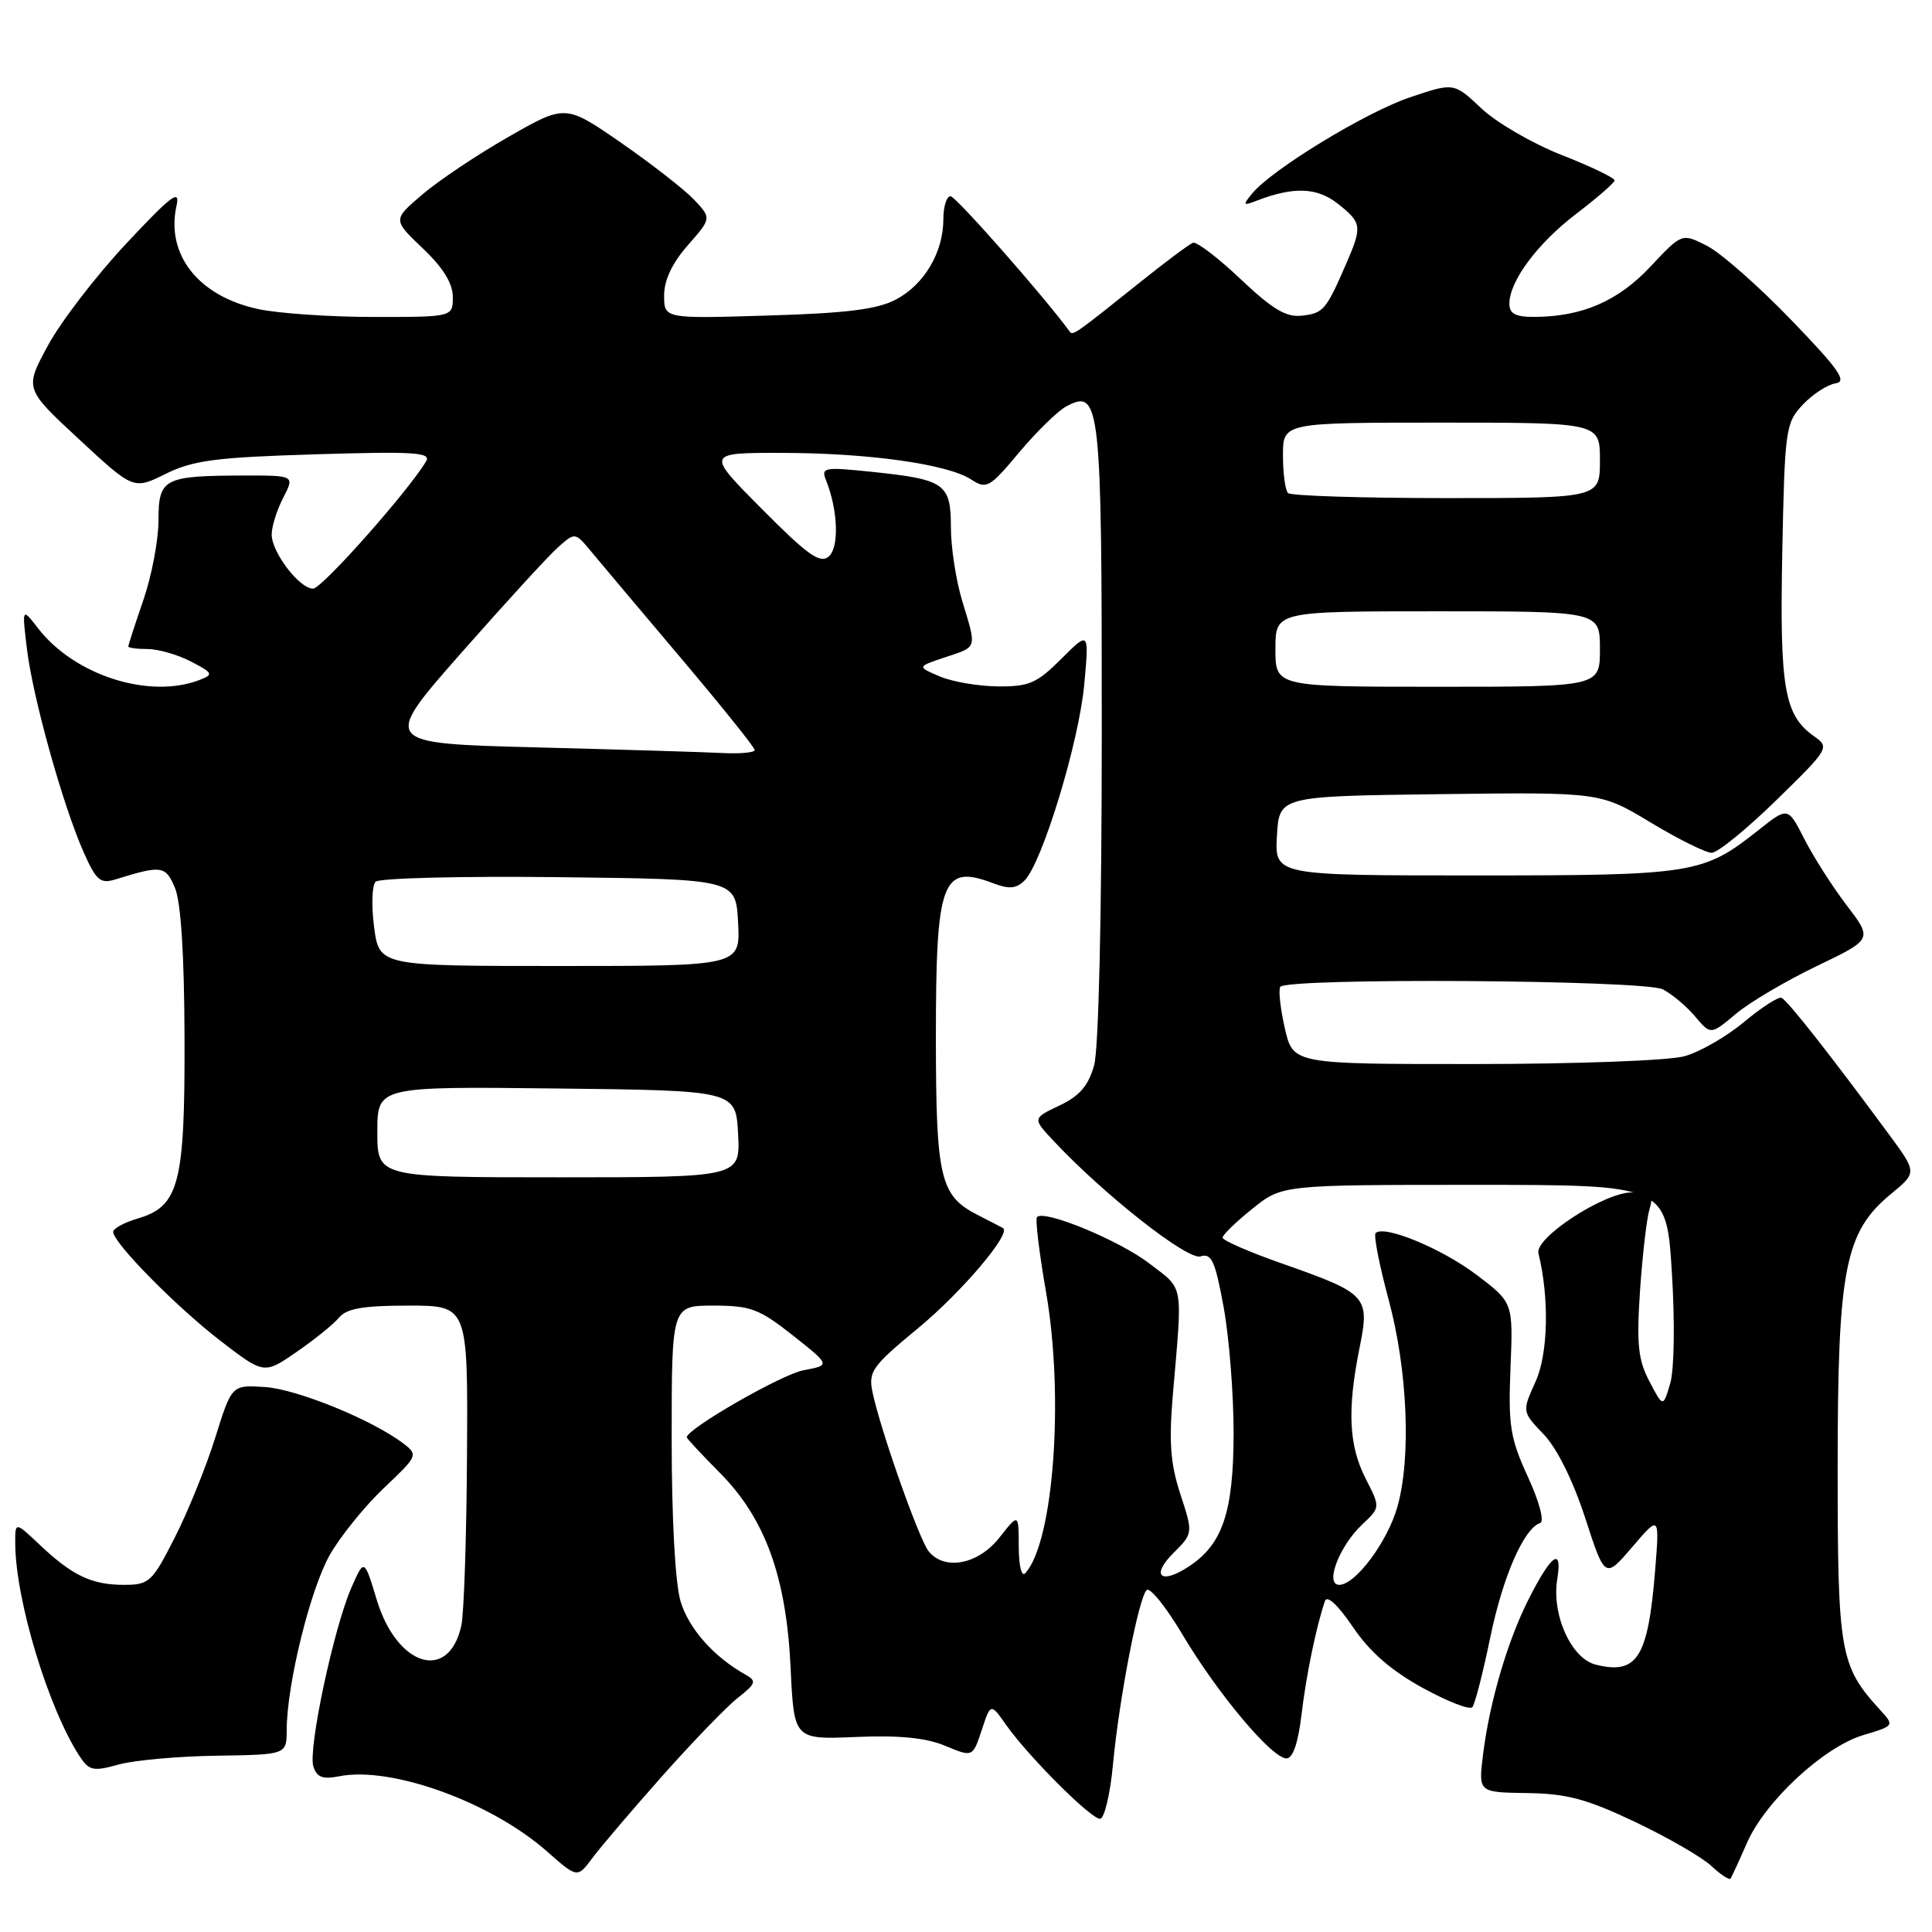 <?xml version="1.0" encoding="UTF-8" standalone="no"?>
<!DOCTYPE svg PUBLIC "-//W3C//DTD SVG 1.1//EN" "http://www.w3.org/Graphics/SVG/1.1/DTD/svg11.dtd" >
<svg xmlns="http://www.w3.org/2000/svg" xmlns:xlink="http://www.w3.org/1999/xlink" version="1.1" viewBox="0 0 256 256">
 <g >
 <path fill="currentColor"
d=" M 87.78 235.30 C 91.79 230.79 96.28 226.14 97.77 224.97 C 100.17 223.08 100.28 222.74 98.79 221.90 C 94.58 219.55 91.26 215.80 90.18 212.19 C 89.47 209.83 89.00 201.26 89.00 190.63 C 89.00 173.00 89.00 173.00 94.53 173.00 C 99.46 173.00 100.60 173.43 105.06 176.95 C 110.05 180.90 110.05 180.90 106.45 181.57 C 103.56 182.12 91.00 189.33 91.00 190.45 C 91.00 190.61 92.96 192.71 95.35 195.12 C 101.39 201.20 104.19 208.90 104.76 221.00 C 105.21 230.50 105.21 230.50 113.41 230.16 C 119.16 229.91 122.70 230.27 125.25 231.33 C 128.89 232.85 128.89 232.85 130.08 229.25 C 131.27 225.65 131.27 225.65 133.33 228.58 C 136.28 232.75 144.52 241.00 145.76 241.00 C 146.33 241.00 147.11 237.74 147.48 233.75 C 148.31 225.00 150.86 211.81 151.93 210.70 C 152.36 210.25 154.53 212.95 156.75 216.70 C 161.38 224.47 168.55 233.00 170.47 233.00 C 171.31 233.00 172.01 230.95 172.45 227.25 C 173.07 222.00 174.40 215.57 175.56 212.15 C 175.84 211.32 177.28 212.66 179.26 215.58 C 181.50 218.89 184.35 221.37 188.49 223.64 C 191.78 225.45 194.75 226.61 195.09 226.21 C 195.43 225.82 196.50 221.68 197.46 217.00 C 199.14 208.88 201.91 202.53 204.09 201.80 C 204.66 201.61 203.96 198.96 202.45 195.68 C 200.10 190.55 199.84 188.90 200.15 181.24 C 200.50 172.59 200.50 172.59 195.65 168.92 C 191.04 165.43 183.40 162.27 182.28 163.39 C 181.99 163.67 182.77 167.64 184.00 172.21 C 186.52 181.53 187.01 193.19 185.15 199.70 C 183.83 204.33 179.59 210.00 177.46 210.00 C 175.50 210.00 177.45 204.87 180.51 201.99 C 182.91 199.74 182.91 199.74 180.95 195.91 C 178.72 191.54 178.50 186.81 180.14 178.63 C 181.53 171.73 181.23 171.41 169.75 167.38 C 165.49 165.88 162.00 164.36 162.00 163.99 C 162.00 163.63 163.77 161.91 165.94 160.17 C 169.88 157.00 169.88 157.00 195.34 157.00 C 220.80 157.00 220.80 157.00 221.53 168.57 C 221.94 175.22 221.85 181.49 221.31 183.32 C 220.37 186.50 220.37 186.50 218.56 183.05 C 217.06 180.20 216.84 178.14 217.31 171.05 C 217.63 166.35 218.19 161.49 218.56 160.25 C 219.15 158.27 218.88 158.00 216.23 158.00 C 212.56 158.00 203.35 164.00 203.85 166.06 C 205.31 172.02 205.14 179.35 203.48 183.05 C 201.67 187.05 201.67 187.05 204.54 190.05 C 206.30 191.88 208.43 196.17 210.04 201.12 C 212.67 209.21 212.67 209.21 216.29 204.98 C 219.90 200.75 219.90 200.75 219.31 208.13 C 218.37 219.68 216.93 221.95 211.43 220.57 C 208.20 219.76 205.58 213.96 206.34 209.28 C 207.05 204.90 205.59 205.91 202.57 211.86 C 199.76 217.41 197.38 225.50 196.51 232.50 C 195.89 237.50 195.89 237.50 202.34 237.59 C 207.60 237.66 210.24 238.37 216.65 241.41 C 220.97 243.46 225.51 246.08 226.75 247.24 C 227.98 248.39 229.13 249.15 229.30 248.92 C 229.47 248.69 230.44 246.58 231.46 244.24 C 233.87 238.70 241.63 231.49 246.89 229.91 C 251.02 228.68 251.03 228.66 249.14 226.59 C 243.79 220.73 243.50 219.07 243.50 194.50 C 243.50 168.08 244.44 163.26 250.58 158.19 C 254.02 155.36 254.02 155.36 250.26 150.26 C 242.51 139.75 236.80 132.49 236.05 132.21 C 235.63 132.06 233.39 133.50 231.08 135.43 C 228.77 137.36 225.22 139.40 223.19 139.96 C 221.14 140.53 208.79 140.99 195.42 140.99 C 171.34 141.00 171.34 141.00 170.25 136.27 C 169.66 133.66 169.38 131.19 169.64 130.77 C 170.41 129.53 217.80 129.84 220.32 131.09 C 221.52 131.70 223.44 133.30 224.59 134.66 C 226.68 137.14 226.68 137.14 229.99 134.36 C 231.80 132.83 236.63 129.98 240.71 128.02 C 248.13 124.46 248.13 124.46 244.71 119.98 C 242.83 117.52 240.31 113.57 239.10 111.20 C 236.91 106.90 236.91 106.90 233.04 109.97 C 225.65 115.82 224.52 116.00 195.48 116.00 C 168.90 116.00 168.90 116.00 169.20 110.75 C 169.50 105.50 169.50 105.50 190.77 105.23 C 212.04 104.96 212.04 104.96 218.71 108.98 C 222.37 111.19 226.02 113.00 226.81 113.00 C 227.59 113.00 231.45 109.86 235.37 106.03 C 242.35 99.21 242.46 99.03 240.39 97.57 C 236.42 94.77 235.81 91.23 236.16 73.16 C 236.49 56.87 236.60 56.05 238.87 53.63 C 240.18 52.24 242.13 50.97 243.21 50.80 C 244.80 50.56 243.69 48.97 237.33 42.38 C 233.02 37.91 228.01 33.50 226.18 32.57 C 222.86 30.88 222.86 30.88 218.68 35.34 C 214.38 39.92 209.61 41.98 203.25 41.99 C 200.82 42.00 200.00 41.56 200.00 40.25 C 200.01 37.23 203.72 32.25 208.90 28.30 C 211.64 26.21 213.91 24.23 213.94 23.91 C 213.97 23.58 210.83 22.07 206.96 20.55 C 203.09 19.04 198.29 16.25 196.29 14.36 C 192.65 10.93 192.65 10.93 186.79 12.91 C 180.92 14.90 168.47 22.49 165.88 25.68 C 164.65 27.19 164.72 27.29 166.50 26.60 C 171.39 24.71 174.51 24.82 177.25 26.98 C 180.45 29.50 180.52 29.99 178.42 34.85 C 175.71 41.09 175.37 41.49 172.57 41.82 C 170.44 42.08 168.68 41.04 164.40 37.00 C 161.41 34.16 158.56 31.99 158.07 32.17 C 157.58 32.35 154.37 34.75 150.94 37.50 C 142.57 44.20 142.15 44.50 141.76 43.96 C 138.42 39.37 126.65 26.00 125.95 26.00 C 125.43 26.00 125.00 27.37 125.00 29.05 C 125.00 33.41 122.48 37.70 118.73 39.68 C 116.27 40.99 112.22 41.50 101.75 41.81 C 88.00 42.23 88.00 42.23 88.00 39.15 C 88.00 37.12 89.07 34.85 91.14 32.50 C 94.28 28.92 94.28 28.92 91.98 26.47 C 90.71 25.13 86.35 21.73 82.30 18.92 C 74.92 13.82 74.92 13.82 67.37 18.14 C 63.22 20.51 58.08 23.95 55.94 25.79 C 52.04 29.12 52.04 29.12 56.02 32.91 C 58.71 35.46 60.00 37.55 60.00 39.35 C 60.00 42.00 60.00 42.00 49.55 42.00 C 43.80 42.00 36.91 41.53 34.24 40.96 C 26.30 39.26 21.95 33.76 23.39 27.25 C 23.90 24.99 22.72 25.87 16.75 32.25 C 12.76 36.51 8.09 42.58 6.37 45.75 C 3.24 51.50 3.24 51.50 10.47 58.20 C 17.69 64.90 17.69 64.90 21.97 62.78 C 25.61 60.99 28.59 60.60 41.77 60.20 C 54.82 59.80 57.16 59.94 56.47 61.11 C 54.18 65.00 42.65 78.00 41.49 78.00 C 39.67 78.00 36.00 73.19 36.00 70.82 C 36.00 69.76 36.69 67.57 37.53 65.95 C 39.05 63.00 39.05 63.00 32.28 63.01 C 21.68 63.04 21.00 63.39 21.00 68.96 C 21.00 71.56 20.10 76.30 19.00 79.50 C 17.90 82.70 17.00 85.47 17.00 85.66 C 17.00 85.85 18.15 86.00 19.55 86.00 C 20.95 86.00 23.54 86.74 25.29 87.65 C 28.21 89.16 28.32 89.37 26.49 90.08 C 19.84 92.68 9.88 89.51 5.05 83.26 C 2.91 80.50 2.91 80.50 3.57 86.00 C 4.35 92.43 8.30 106.62 11.06 112.87 C 12.73 116.65 13.29 117.14 15.25 116.54 C 21.44 114.62 21.93 114.69 23.18 117.64 C 23.97 119.50 24.42 126.47 24.45 137.50 C 24.51 156.87 23.74 159.84 18.25 161.46 C 16.46 161.98 15.00 162.78 15.00 163.23 C 15.00 164.68 23.34 173.14 29.24 177.69 C 34.99 182.11 34.99 182.11 39.30 179.14 C 41.67 177.50 44.21 175.46 44.93 174.58 C 45.93 173.38 48.15 173.00 54.12 173.00 C 62.00 173.00 62.00 173.00 61.88 192.75 C 61.82 203.61 61.48 213.80 61.13 215.39 C 59.48 222.94 52.60 220.85 49.92 211.98 C 48.26 206.50 48.26 206.50 46.55 210.40 C 44.21 215.75 40.80 231.80 41.52 234.07 C 41.98 235.50 42.76 235.80 44.92 235.37 C 51.82 233.99 65.06 238.77 72.50 245.34 C 76.50 248.87 76.50 248.87 78.50 246.19 C 79.60 244.71 83.78 239.81 87.78 235.30 Z  M 28.73 232.64 C 37.98 232.50 37.98 232.50 37.99 229.21 C 38.01 223.16 41.12 210.55 43.72 206.00 C 45.13 203.53 48.36 199.55 50.88 197.16 C 55.34 192.94 55.42 192.78 53.49 191.30 C 49.41 188.17 39.35 184.06 35.10 183.79 C 30.71 183.50 30.71 183.50 28.52 190.50 C 27.32 194.35 24.90 200.31 23.15 203.75 C 20.15 209.65 19.77 210.00 16.42 210.00 C 12.15 210.00 9.57 208.77 5.25 204.68 C 2.00 201.61 2.00 201.61 2.02 204.55 C 2.06 212.02 6.41 226.37 10.53 232.68 C 11.80 234.63 12.34 234.75 15.71 233.81 C 17.78 233.24 23.63 232.71 28.73 232.64 Z  M 134.99 204.95 C 134.98 200.50 134.98 200.50 132.42 203.75 C 129.63 207.29 125.20 208.16 123.07 205.58 C 121.81 204.07 116.67 189.51 115.62 184.50 C 115.04 181.74 115.52 181.06 121.64 176.00 C 127.44 171.21 134.06 163.40 132.90 162.73 C 132.68 162.60 131.16 161.81 129.51 160.97 C 124.58 158.44 124.03 156.12 124.01 137.80 C 124.00 116.61 124.79 114.45 131.61 117.04 C 133.71 117.84 134.67 117.76 135.76 116.67 C 138.09 114.34 142.95 98.42 143.66 90.77 C 144.32 83.61 144.32 83.61 140.63 87.30 C 137.39 90.54 136.35 90.99 132.22 90.95 C 129.62 90.93 126.15 90.33 124.50 89.62 C 121.50 88.34 121.50 88.34 125.25 87.09 C 129.55 85.66 129.44 86.03 127.49 79.59 C 126.67 76.89 126.00 72.52 126.00 69.88 C 126.00 64.09 125.21 63.53 115.61 62.53 C 109.16 61.86 108.76 61.93 109.46 63.66 C 111.05 67.62 111.22 72.58 109.79 73.76 C 108.65 74.71 106.97 73.51 100.97 67.46 C 93.55 60.00 93.55 60.00 103.53 60.01 C 115.04 60.02 125.54 61.49 128.68 63.53 C 130.72 64.86 131.11 64.65 135.04 59.95 C 137.35 57.20 140.16 54.45 141.29 53.85 C 145.79 51.44 146.00 53.37 145.99 96.94 C 145.99 121.22 145.58 138.96 144.98 141.14 C 144.22 143.87 143.06 145.22 140.38 146.49 C 136.80 148.19 136.80 148.19 139.65 151.22 C 146.33 158.35 157.37 167.02 159.07 166.48 C 160.54 166.01 161.01 167.06 162.14 173.21 C 162.87 177.22 163.47 184.78 163.46 190.00 C 163.43 200.39 162.00 204.64 157.51 207.58 C 153.82 210.01 152.45 208.82 155.46 205.81 C 158.10 203.17 158.10 203.17 156.41 198.00 C 155.08 193.94 154.87 191.09 155.42 184.67 C 156.70 169.79 156.92 170.96 152.30 167.42 C 148.33 164.37 138.40 160.26 137.41 161.26 C 137.16 161.51 137.69 165.94 138.59 171.11 C 141.03 185.07 139.62 204.32 135.86 208.45 C 135.37 209.00 135.00 207.52 134.99 204.95 Z  M 50.00 149.98 C 50.00 143.96 50.00 143.96 73.75 144.23 C 97.50 144.50 97.50 144.50 97.80 150.25 C 98.10 156.00 98.10 156.00 74.05 156.00 C 50.00 156.00 50.00 156.00 50.00 149.98 Z  M 49.57 122.85 C 49.20 120.02 49.29 117.31 49.77 116.83 C 50.25 116.35 61.18 116.08 74.07 116.23 C 97.50 116.50 97.50 116.50 97.80 122.25 C 98.10 128.00 98.10 128.00 74.18 128.00 C 50.26 128.00 50.26 128.00 49.57 122.85 Z  M 71.03 99.03 C 50.57 98.50 50.57 98.50 61.13 86.50 C 66.95 79.90 72.71 73.60 73.95 72.51 C 76.20 70.51 76.20 70.51 78.35 73.10 C 79.53 74.53 84.89 80.88 90.25 87.23 C 95.61 93.57 100.00 99.04 100.00 99.38 C 100.00 99.72 98.09 99.90 95.75 99.78 C 93.41 99.66 82.29 99.32 71.03 99.03 Z  M 169.00 86.00 C 169.00 81.00 169.00 81.00 190.50 81.00 C 212.00 81.00 212.00 81.00 212.00 86.00 C 212.00 91.00 212.00 91.00 190.50 91.00 C 169.00 91.00 169.00 91.00 169.00 86.00 Z  M 170.67 65.33 C 170.30 64.97 170.00 62.72 170.00 60.33 C 170.00 56.00 170.00 56.00 191.00 56.00 C 212.00 56.00 212.00 56.00 212.00 61.00 C 212.00 66.00 212.00 66.00 191.67 66.00 C 180.48 66.00 171.03 65.70 170.67 65.33 Z "/>
</g>
</svg>